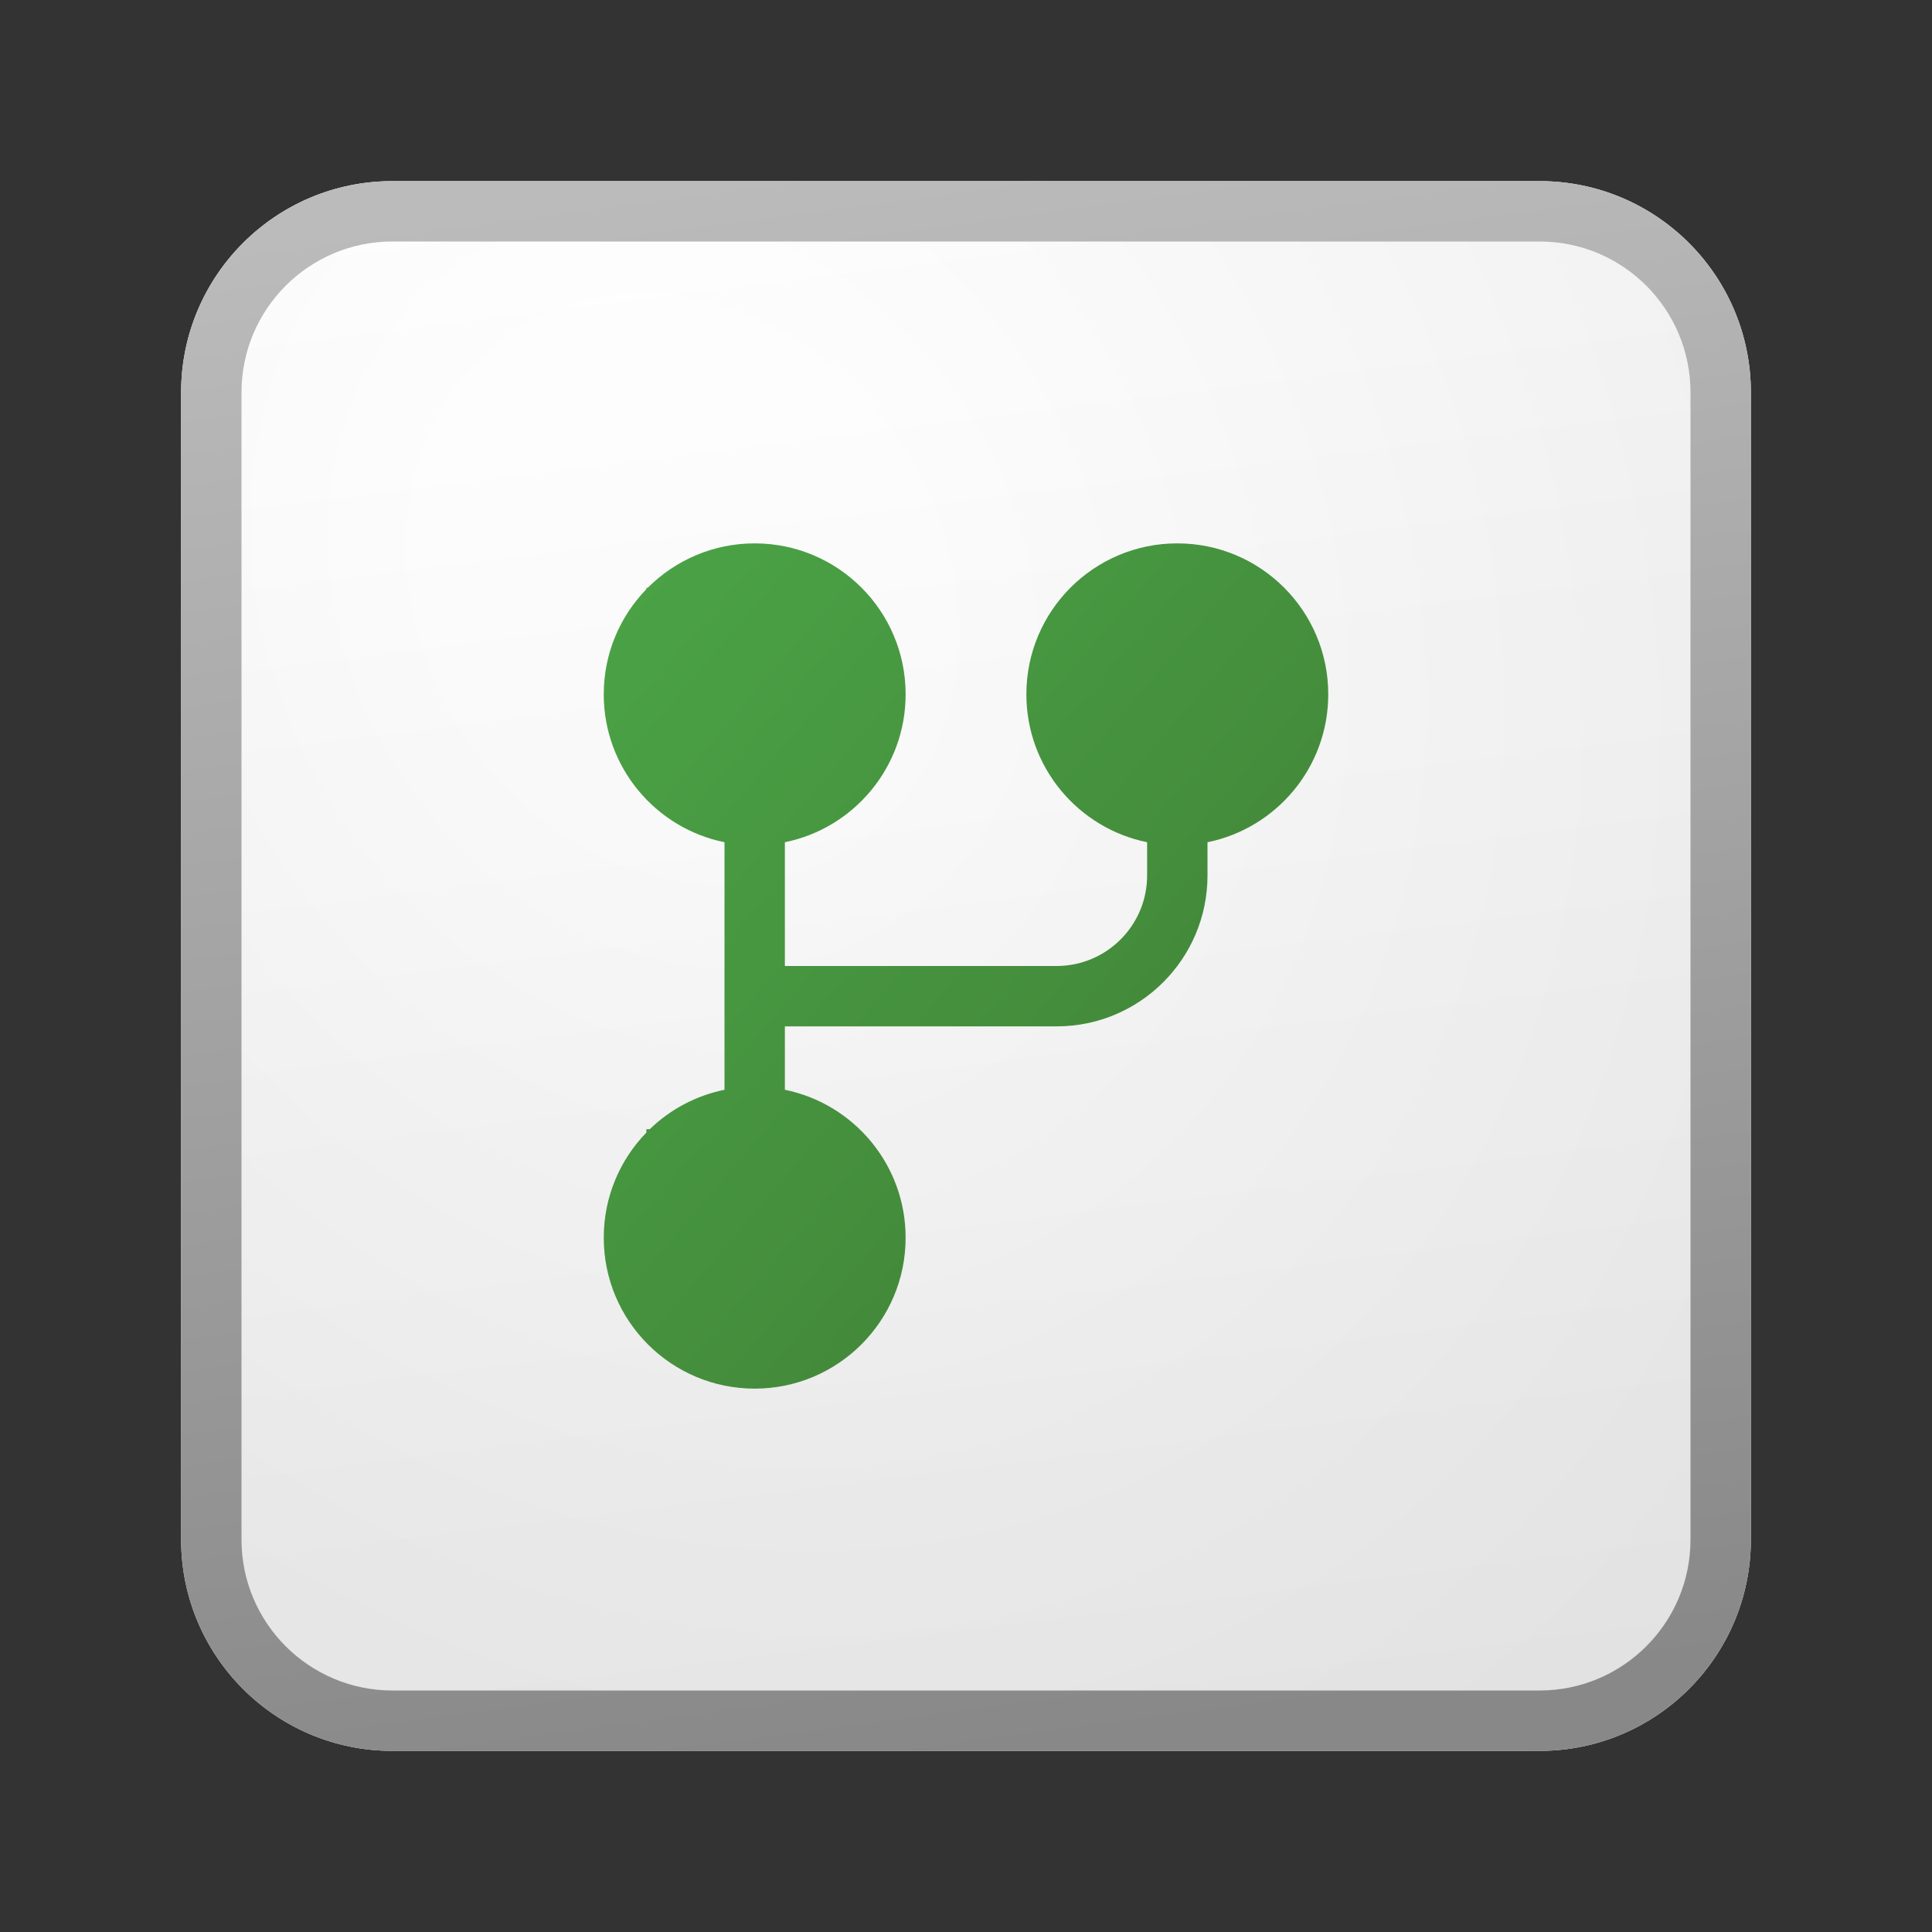 <svg width="32" height="32" viewBox="0 0 32 32" fill="none" xmlns="http://www.w3.org/2000/svg">
<rect x="0" y="0" width="32" height="32" fill="#333333" stroke="none"/>
<path d="M3 6.5C3 4.567 4.567 3 6.5 3H25.5C27.433 3 29 4.567 29 6.5V25.5C29 27.433 27.433 29 25.5 29H6.5C4.567 29 3 27.433 3 25.5V6.5Z" fill="url(#paint0_linear_41743_62560)"/>
<path d="M3 6.5C3 4.567 4.567 3 6.5 3H25.5C27.433 3 29 4.567 29 6.5V25.5C29 27.433 27.433 29 25.5 29H6.5C4.567 29 3 27.433 3 25.5V6.5Z" fill="url(#paint1_radial_41743_62560)" fill-opacity="0.2"/>
<path fill-rule="evenodd" clip-rule="evenodd" d="M25.5 4H6.5C5.119 4 4 5.119 4 6.5V25.5C4 26.881 5.119 28 6.5 28H25.5C26.881 28 28 26.881 28 25.5V6.5C28 5.119 26.881 4 25.5 4ZM6.5 3C4.567 3 3 4.567 3 6.5V25.5C3 27.433 4.567 29 6.5 29H25.5C27.433 29 29 27.433 29 25.5V6.5C29 4.567 27.433 3 25.5 3H6.5Z" fill="url(#paint2_linear_41743_62560)"/>
<path d="M15 11.5C15 12.71 14.141 13.718 13 13.95V16H17.5C18.328 16 19 15.328 19 14.5V13.95C17.859 13.718 17 12.71 17 11.5C17 10.119 18.119 9 19.5 9C20.881 9 22 10.119 22 11.5C22 12.71 21.141 13.718 20 13.95V14.5C20 15.881 18.881 17 17.5 17H13V18.05C14.141 18.282 15 19.291 15 20.5C15 21.881 13.881 23 12.5 23C11.119 23 10 21.881 10 20.5C10 19.823 10.269 19.209 10.706 18.759V18.703H10.762C11.098 18.378 11.524 18.147 12 18.05V13.95C10.859 13.718 10 12.71 10 11.5C10 10.823 10.269 10.209 10.706 9.759V9.736H10.728C11.181 9.282 11.808 9 12.5 9C13.881 9 15 10.119 15 11.5Z" fill="url(#paint3_linear_41743_62560)"/>
<defs>
<linearGradient id="paint0_linear_41743_62560" x1="10.222" y1="3" x2="13.511" y2="29.311" gradientUnits="userSpaceOnUse">
<stop stop-color="white"/>
<stop offset="1" stop-color="#EBEBEB"/>
</linearGradient>
<radialGradient id="paint1_radial_41743_62560" cx="0" cy="0" r="1" gradientUnits="userSpaceOnUse" gradientTransform="translate(11.306 9.771) rotate(56.31) scale(24.738 21.408)">
<stop offset="0.177" stop-color="white"/>
<stop offset="1" stop-color="#B8B8B8"/>
</radialGradient>
<linearGradient id="paint2_linear_41743_62560" x1="11.396" y1="3" x2="14.897" y2="29.256" gradientUnits="userSpaceOnUse">
<stop stop-color="#BBBBBB"/>
<stop offset="1" stop-color="#888888"/>
</linearGradient>
<linearGradient id="paint3_linear_41743_62560" x1="10" y1="9" x2="23.835" y2="20.859" gradientUnits="userSpaceOnUse">
<stop stop-color="#4BA446"/>
<stop offset="1" stop-color="#3F7D35"/>
</linearGradient>
</defs>
</svg>
